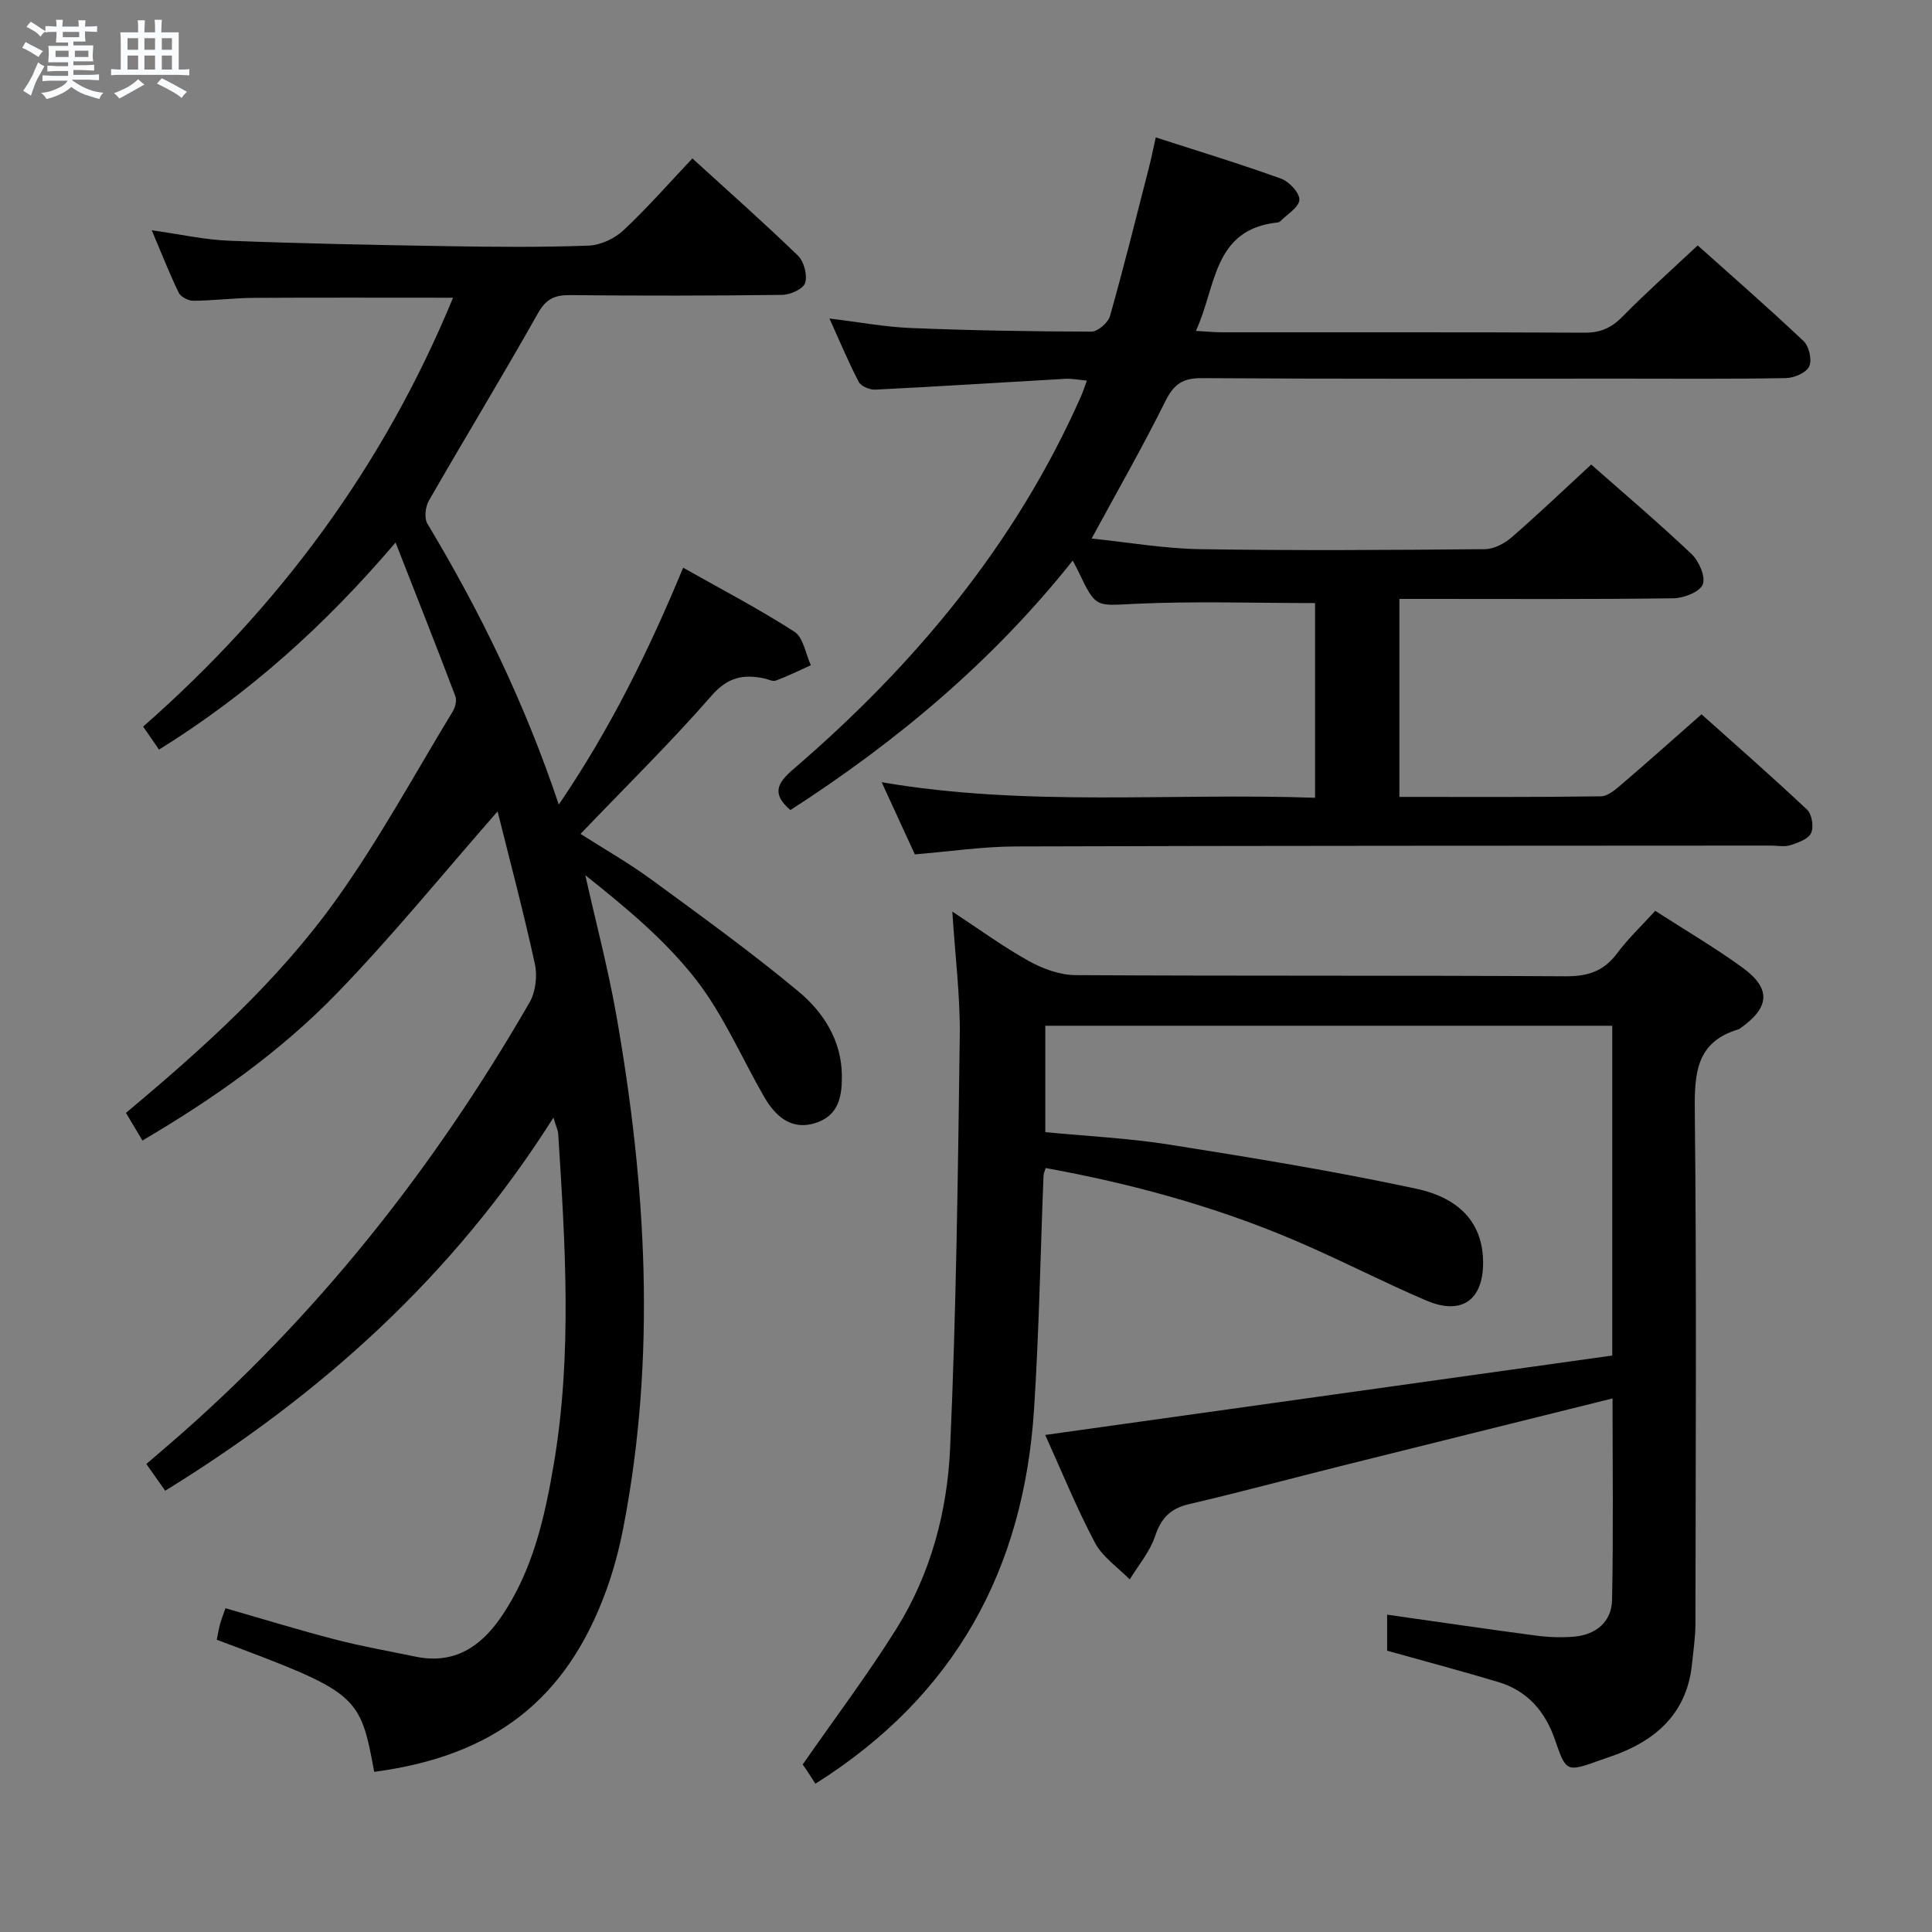 <svg enable-background="new 0 0 400 400" viewBox="0 0 400 400" xmlns="http://www.w3.org/2000/svg"><rect x="0" y="0" width="400" height="400" fill="#808080" stroke="none"/><path d="m6.8 9.5c.6.3 1.3.7 2.1 1.1-.4.4-.7.8-.9 1.2-.7-.4-1.3-.8-1.8-1.1s-1.1-.6-1.6-.8c.2-.4.5-.8.7-1.2.4.2.8.5 1.5.8zm.9 6.9c-.3.6-.5 1.1-.7 1.7s-.4 1.1-.6 1.7c-.6-.4-1.1-.7-1.6-1 .7-1 1.2-1.8 1.5-2.4.3-.5.6-1.1.8-1.7.3-.6.5-1.2.8-1.8.3.3.8.6 1.3.8-.7 1.3-1.2 2.2-1.5 2.7zm.1-11c.4.3 1 .7 1.7 1.1-.5.2-.8.6-1.1 1.1-.5-.6-1-1-1.4-1.2s-.9-.6-1.5-.8c.2-.4.5-.7.9-1.1.5.3.9.6 1.4.9zm10.5 13.1c1 .4 2 .6 3.1.7-.4.4-.7.8-.8 1.3-.9-.2-1.9-.6-3-.9-1-.4-2-.9-2.8-1.6-.5.4-1.1.9-1.9 1.3s-1.9.9-3.3 1.2c-.1-.3-.5-.8-1.1-1.3 1 0 2.1-.3 3.2-.8 1.2-.5 1.9-1 2.3-1.7h-3.2c-.4 0-1 0-2 .1v-1.2c1 0 1.7.1 2 .1h3.3v-1h-2.3c-.2 0-.9 0-2 .1v-1.2c1.2 0 1.9.1 2 .1h2.3v-.8h-4.1c0-.7.1-1.2.1-1.6 0-.5 0-1.1-.1-1.8h4.1v-.7h-2.5c0-.6.1-1.1.1-1.6v-.6h-.5c-.4 0-1 0-1.8.1v-1.3c1.2 0 1.9.1 2.1.1h.2c0-.3 0-.8-.1-1.4h1.4c0 .6-.1 1-.1 1.4h3.4c0-.4 0-.8-.1-1.3h1.5c0 .4-.1.9-.1 1.3.7 0 1.5 0 2.5-.1v1.2c-1 0-1.8-.1-2.5-.1v.6c0 .3 0 .8.1 1.5h-2.5v.8h4.1c0 .7-.1 1.3-.1 1.8s0 1 .1 1.5h-4.1v.8h1.4c.8 0 1.8 0 2.9-.1v1.2c-1 0-1.9-.1-2.8-.1h-1.5v1h3.2c.3 0 1 0 2.1-.1v1.2c-1.1 0-1.8-.1-2.1-.1h-3.4l-.1.1c1.4 1 2.4 1.5 3.4 1.9zm-4.1-6.7v-1.3h-2.7v1.3zm2.2-4.1v-1.1h-3.4v1.1zm1.9 4.1v-1.3h-2.8v1.3z" fill="#fafbfc"/><path d="m37 6.7v2.3 5.4c1 0 1.8 0 2.2-.1v1.3c-.6 0-1.5-.1-2.5-.1h-11.9c-.7 0-1.3 0-1.8.1v-1.3c.5 0 1.1.1 2 .1v-5.2c0-1 0-1.8-.1-2.5h3.7c0-1.3 0-2.1-.1-2.5h1.5c0 .4-.1 1.3-.1 2.5h2.2c0-1.2 0-2.1-.1-2.6h1.5c0 .4-.1 1.3-.1 2.6zm-12.3 13.7c-.3-.4-.7-.8-1.1-1.1 1.1-.4 2.1-.9 2.9-1.3.8-.5 1.5-1 2.1-1.6.4.4.9.8 1.3 1.1-2.5 1.4-4.2 2.4-5.2 2.9zm3.9-10.1v-2.4h-2.2v2.4zm0 4.1v-2.9h-2.2v2.9zm3.5-4.1v-2.4h-2.2v2.4zm0 4.1v-2.9h-2.2v2.9zm.4 2.9 1-1.1c.6.3 1.4.7 2.5 1.3s2 1.1 2.7 1.5c-.4.4-.8.8-1.1 1.3-.8-.8-2.5-1.7-5.1-3zm3.1-7v-2.4h-2.1v2.4zm0 4.1v-2.9h-2.1v2.9z" fill="#fafbfc"/><g fill="#000001"><path d="m77.48 366.84c-2.98-16.1-3.34-16.4-32.6-27.35.21-1.01.38-2.1.66-3.15.25-.95.62-1.87 1.14-3.37 7.67 2.2 15.19 4.52 22.81 6.49 5.45 1.41 11.02 2.38 16.54 3.53 7.94 1.65 13.47-1.99 17.73-8.22 6.56-9.58 9.04-20.67 10.92-31.79 3.82-22.66 2.34-45.47.89-68.23-.05-.78-.44-1.53-.99-3.36-20.64 32.66-47.97 57.28-80.38 77.25-1.19-1.69-2.39-3.4-3.9-5.54 1.74-1.49 3.34-2.85 4.93-4.23 30.19-26.06 54.54-56.89 74.41-91.33 1.26-2.18 1.64-5.47 1.1-7.96-2.32-10.67-5.14-21.23-7.72-31.59-11.24 12.82-21.75 25.78-33.32 37.71-11.72 12.09-25.5 21.79-40.21 30.43-1.2-2.02-2.29-3.83-3.41-5.72 16.04-13.41 31.45-27.28 43.52-44.14 8.88-12.4 16.2-25.92 24.14-38.98.53-.87.87-2.3.53-3.18-3.93-10.35-8.01-20.65-12.37-31.79-14.62 17.17-30.39 31.33-48.98 42.88-.98-1.43-1.98-2.88-3.28-4.77 28.1-24.67 49.76-53.88 64.16-88.79-14.15 0-27.72-.05-41.3.03-4.15.03-8.3.57-12.45.6-1.04.01-2.62-.79-3.04-1.66-1.93-3.97-3.54-8.1-5.59-12.93 5.93.83 10.96 1.96 16.03 2.16 15.13.59 30.28.88 45.43 1.13 9.66.16 19.34.24 28.99-.12 2.47-.09 5.38-1.45 7.21-3.17 4.97-4.65 9.46-9.79 14.27-14.88 7.46 6.81 14.82 13.31 21.86 20.13 1.25 1.21 1.98 4 1.49 5.63-.37 1.23-3.05 2.47-4.72 2.49-14.66.19-29.33.2-44 .05-3.18-.03-4.94.81-6.61 3.77-7.34 13.03-15.13 25.82-22.58 38.79-.73 1.27-.99 3.62-.3 4.77 10.9 18.14 20.13 37.05 27.2 58.15 10.72-15.75 18.64-31.89 25.75-49.04 7.87 4.44 15.67 8.51 23.03 13.25 1.86 1.2 2.31 4.57 3.41 6.94-2.4 1.08-4.77 2.25-7.23 3.17-.66.25-1.61-.26-2.42-.44-4.31-.91-7.55-.28-10.88 3.54-8.52 9.76-17.79 18.86-27.16 28.65 4.79 3.06 9.93 5.98 14.67 9.45 10.31 7.55 20.7 15.05 30.51 23.22 5.11 4.26 8.84 10.09 8.93 17.25.05 4.26-.54 8.44-5.61 9.98-4.14 1.25-7.63-.49-10.5-5.49-4.7-8.18-8.47-17.06-14.22-24.41-6.37-8.13-14.52-14.87-22.79-21.45 2.16 9.65 4.7 19.23 6.42 28.96 6.21 35.27 8.32 70.65 1.46 106.1-.85 4.38-2 8.75-3.52 12.94-8.21 22.66-23.29 34.37-48.06 37.64z"/><path d="m333.8 280.65c0-23.73 0-45.85 0-68.28-39.12 0-78.04 0-117.38 0v22.03c8.49.82 17.26 1.24 25.88 2.61 17.03 2.7 34.06 5.48 50.91 9.1 9.63 2.07 13.82 7.7 13.85 15.25.03 7.81-4.44 11.02-11.74 7.91-9.32-3.98-18.33-8.69-27.67-12.64-16.42-6.95-33.55-11.6-51.15-14.8-.2.66-.44 1.11-.45 1.57-.64 16.12-.92 32.26-1.96 48.35-2.12 32.97-16.18 59.23-45.27 77.55-.43-.67-.96-1.52-1.52-2.36-.45-.69-.93-1.36-1.11-1.62 6.63-9.54 13.43-18.56 19.4-28.1 7.09-11.34 10.53-24.24 11.12-37.36 1.27-28.42 1.62-56.88 2-85.33.11-8.27-.96-16.55-1.54-25.8 5.57 3.66 10.54 7.3 15.89 10.27 2.88 1.6 6.4 2.87 9.64 2.89 33.82.2 67.65.03 101.47.24 4.59.03 7.88-1.06 10.63-4.75 2.27-3.05 5.07-5.69 7.9-8.8 6.11 3.94 12.26 7.55 18.01 11.71 6.02 4.36 5.74 8.27-.35 12.56-.14.1-.27.21-.43.26-8.82 2.63-9.12 9.17-9.04 17.04.38 35.32.18 70.65.13 105.97 0 2.8-.42 5.61-.71 8.4-.94 9.3-6.41 15-14.74 18.37-1.38.56-2.81 1.02-4.22 1.52-7.03 2.52-7.09 2.54-9.41-4.21-2.03-5.89-5.71-10.15-11.75-11.96-7.59-2.27-15.25-4.31-23-6.48 0-2.47 0-4.93 0-7.46 10.39 1.47 20.56 2.98 30.75 4.32 2.63.35 5.34.46 7.98.23 4.54-.41 7.75-3.08 7.84-7.61.28-13.93.1-27.87.1-41.71-19.01 4.73-37.66 9.35-56.3 14.01-10.47 2.62-20.89 5.43-31.39 7.88-3.86.9-5.77 2.88-7.02 6.63-1.07 3.21-3.45 5.99-5.25 8.96-2.45-2.51-5.63-4.63-7.2-7.6-3.85-7.27-6.95-14.94-10.3-22.32 39.55-5.55 78.41-10.99 117.4-16.44z"/><path d="m272.27 165.17c0-13.99 0-27.4 0-40.31-12.61 0-24.92-.42-37.18.15-8.19.38-8.16 1-11.75-6.54-.28-.59-.6-1.16-1.24-2.41-16.6 20.87-36.49 37.5-58.46 51.66-3.83-3.32-2.85-5.49.56-8.42 25.16-21.61 46.04-46.6 59.59-77.2.4-.89.69-1.83 1.24-3.3-1.69-.15-3.1-.45-4.49-.37-13.1.74-26.2 1.59-39.31 2.24-1.15.06-2.96-.69-3.43-1.6-2.15-4.09-3.92-8.38-6.07-13.13 6.01.73 11.4 1.75 16.82 1.97 12.46.51 24.94.72 37.41.75 1.32 0 3.46-1.84 3.85-3.22 2.89-10.21 5.44-20.52 8.08-30.8.45-1.75.8-3.53 1.4-6.19 8.84 2.86 17.48 5.48 25.95 8.54 1.67.6 3.87 2.97 3.78 4.39-.1 1.57-2.55 2.99-3.99 4.47-.11.11-.29.19-.45.2-13.54 1.39-12.72 13.34-16.99 22.46 2.3.13 3.88.29 5.46.29 24.99.02 49.99-.05 74.98.08 3.27.02 5.55-.95 7.83-3.27 4.9-4.98 10.13-9.64 15.63-14.8 6.93 6.2 14.57 12.86 21.92 19.81 1.14 1.08 1.79 3.92 1.17 5.24-.61 1.31-3.11 2.39-4.8 2.42-11.49.21-22.99.11-34.49.11-28.83 0-57.66.09-86.48-.1-3.95-.03-5.78 1.26-7.52 4.75-4.65 9.36-9.85 18.45-15.28 28.46 7.56.78 14.99 2.08 22.45 2.2 19.66.31 39.32.18 58.99 0 1.87-.02 4.05-1.18 5.53-2.46 5.52-4.79 10.81-9.85 16.46-15.06 6.45 5.69 13.81 11.93 20.8 18.55 1.53 1.45 2.94 4.74 2.29 6.29-.66 1.57-3.94 2.82-6.09 2.85-16.99.23-33.99.13-50.99.13-1.81 0-3.61 0-5.72 0v40.99c14.11 0 27.92.08 41.72-.12 1.51-.02 3.15-1.52 4.47-2.64 5.32-4.55 10.54-9.22 16.36-14.34 6.41 5.73 14.26 12.6 21.85 19.73 1.01.94 1.43 3.59.84 4.85-.58 1.26-2.7 2-4.29 2.52-1.21.39-2.64.08-3.97.08-52.16.04-104.31.01-156.47.18-6.78.02-13.56 1.04-20.83 1.64-2.09-4.53-4.28-9.3-6.87-14.94 30.18 5.16 59.85 2.16 89.73 3.22z"/></g></svg>